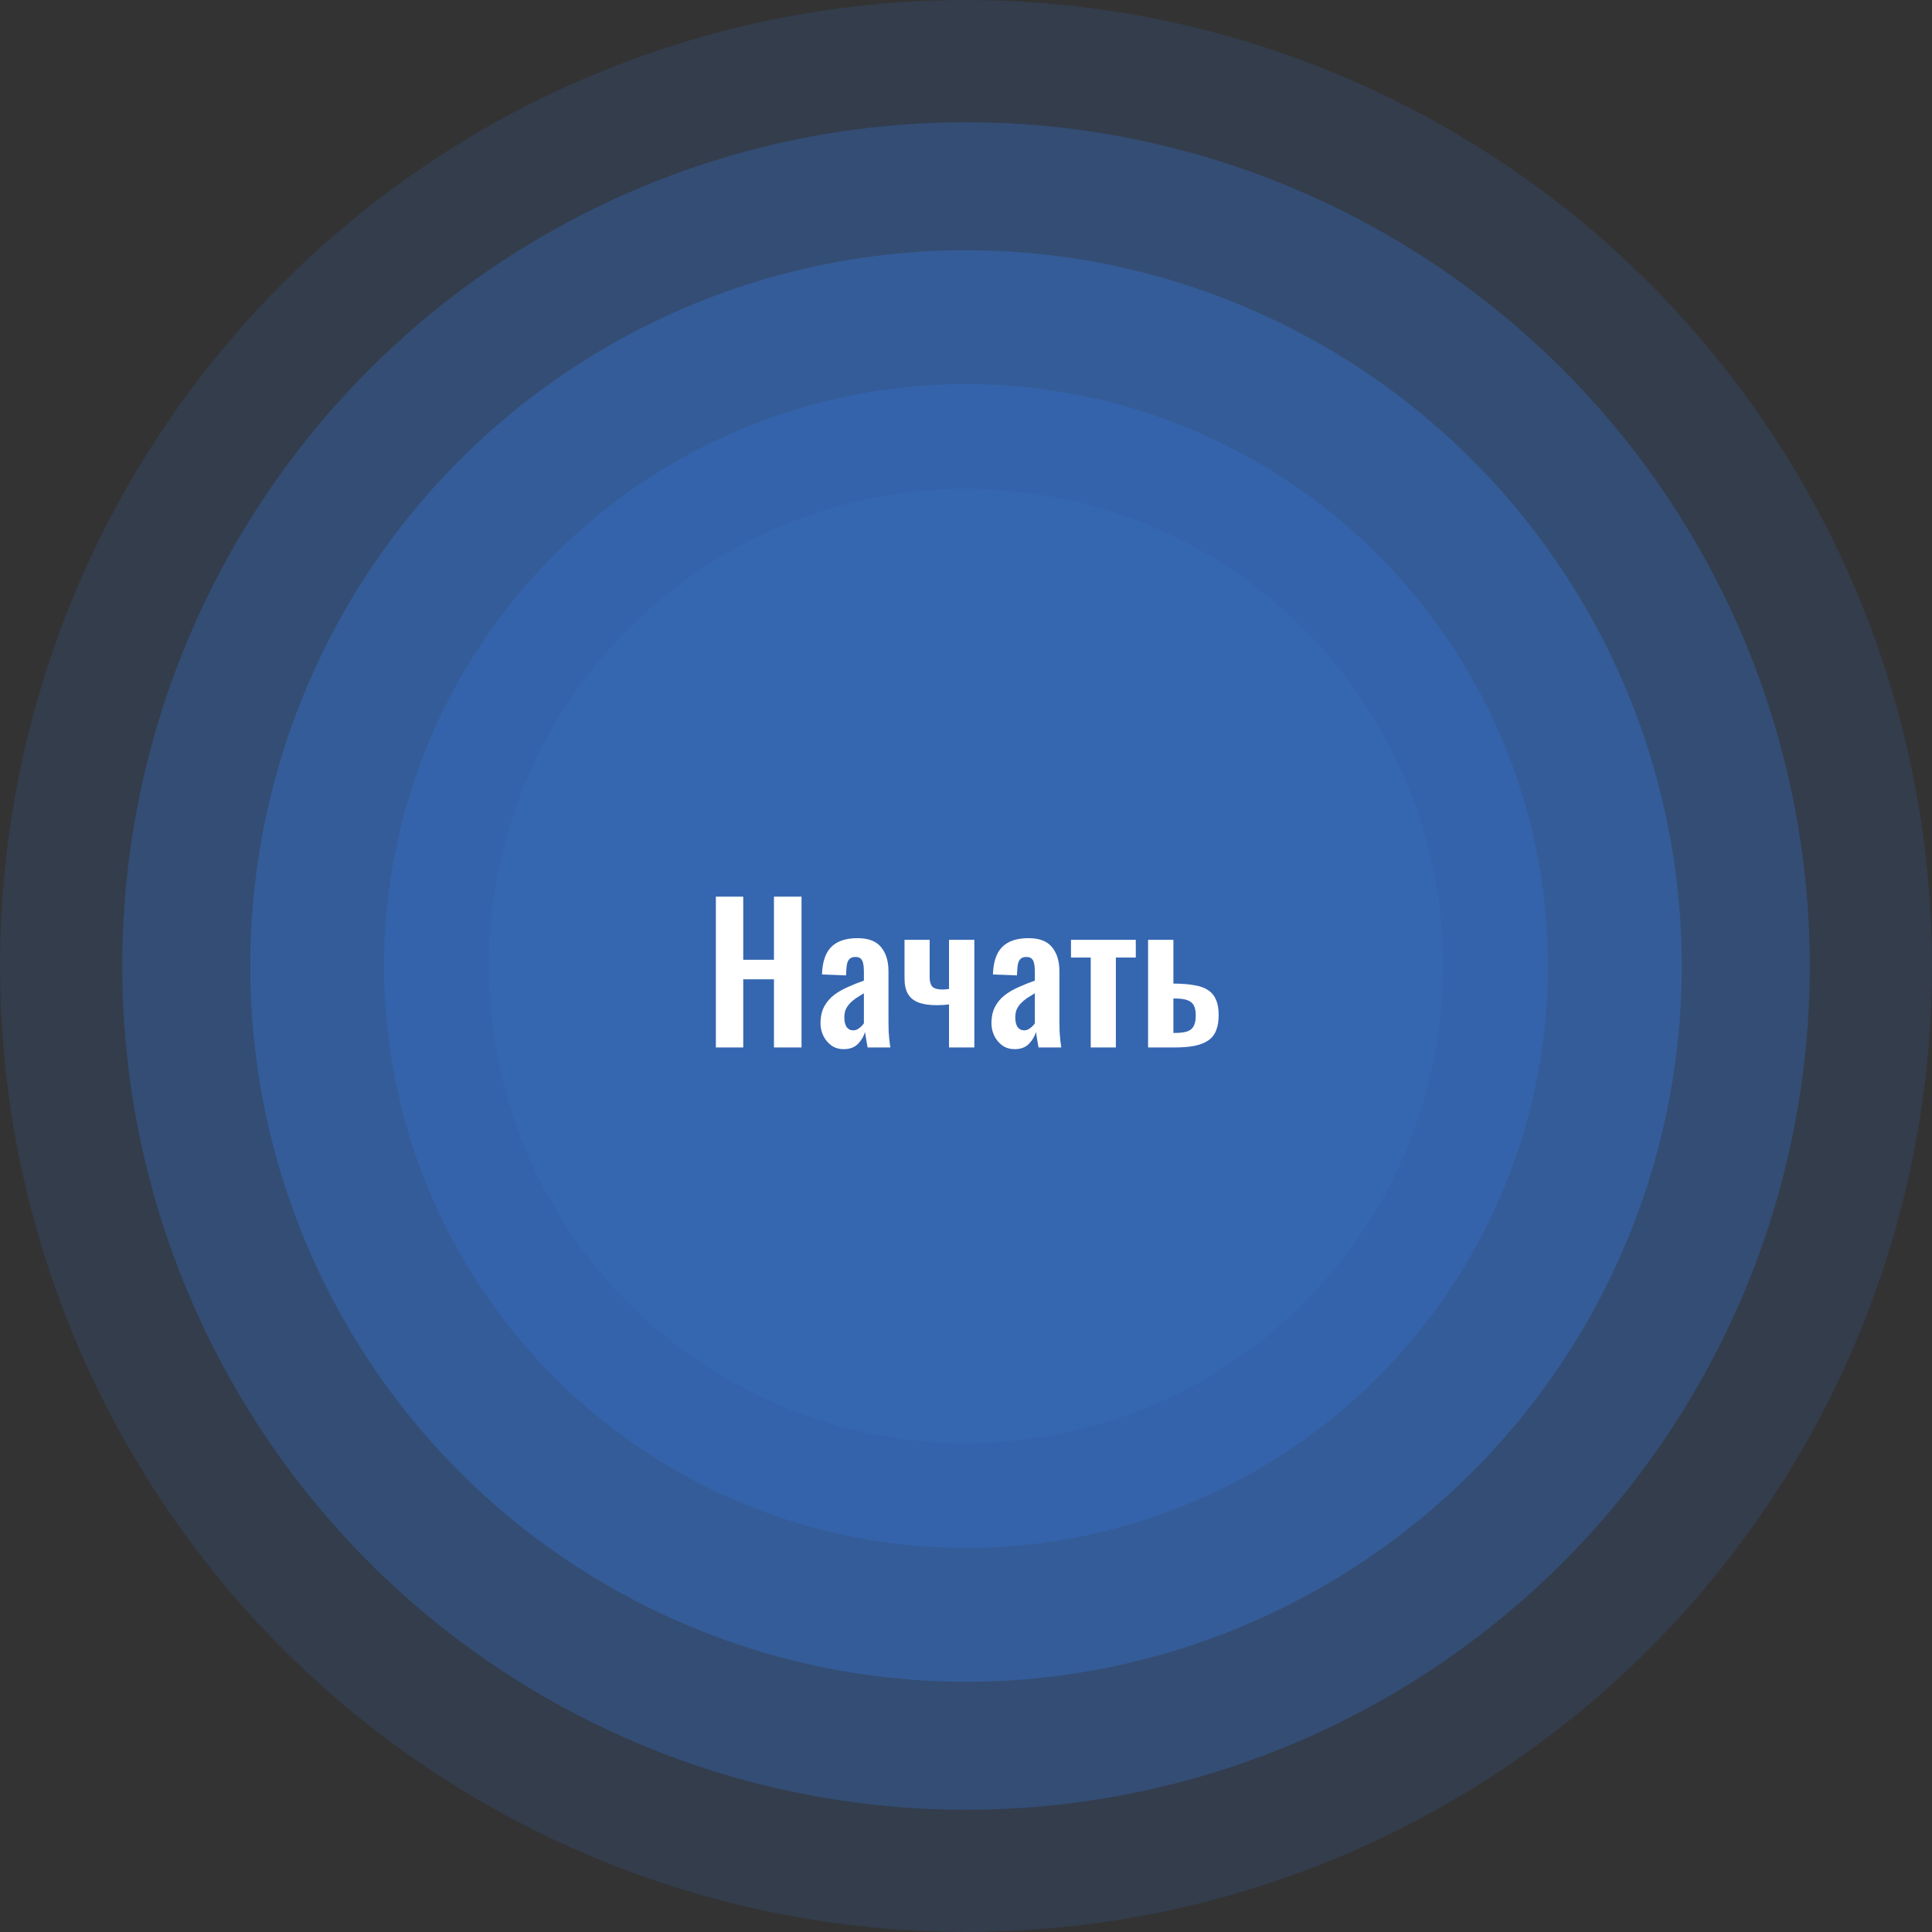 <svg width="332" height="332" viewBox="0 0 332 332" fill="none" xmlns="http://www.w3.org/2000/svg">
    <rect x="0" y="0" width="332" height="332" fill="#333333" stroke="none"/>
    <circle opacity="0.2" cx="166" cy="166" r="166" fill="#3566B0"/>
    <circle opacity="0.4" cx="166" cy="166" r="145" fill="#3566B0"/>
    <circle opacity="0.6" cx="166" cy="166" r="123" fill="#3566B0"/>
    <circle opacity="0.8" cx="166" cy="166" r="100" fill="#3566B0"/>
    <circle cx="166" cy="166" r="82" fill="#3566B0"/>
    <path d="M123.016 180V154.08H127.72V164.928H133V154.08H137.736V180H133V168.288H127.72V180H123.016ZM144.998 180.288C144.166 180.288 143.451 180.075 142.854 179.648C142.257 179.2 141.798 178.645 141.478 177.984C141.158 177.301 140.998 176.597 140.998 175.872C140.998 174.72 141.211 173.749 141.638 172.96C142.065 172.171 142.63 171.509 143.334 170.976C144.038 170.443 144.838 169.984 145.734 169.6C146.63 169.195 147.537 168.832 148.454 168.512V166.912C148.454 166.379 148.411 165.931 148.326 165.568C148.262 165.205 148.123 164.928 147.91 164.736C147.718 164.544 147.409 164.448 146.982 164.448C146.619 164.448 146.321 164.533 146.086 164.704C145.873 164.875 145.713 165.12 145.606 165.44C145.521 165.739 145.467 166.091 145.446 166.496L145.382 167.616L141.254 167.456C141.318 165.323 141.841 163.755 142.822 162.752C143.825 161.728 145.339 161.216 147.366 161.216C149.222 161.216 150.566 161.728 151.398 162.752C152.251 163.776 152.678 165.163 152.678 166.912V175.456C152.678 176.139 152.689 176.757 152.71 177.312C152.753 177.867 152.795 178.368 152.838 178.816C152.902 179.264 152.955 179.659 152.998 180H149.094C149.03 179.573 148.945 179.093 148.838 178.56C148.753 178.005 148.689 177.6 148.646 177.344C148.433 178.091 148.027 178.773 147.43 179.392C146.833 179.989 146.022 180.288 144.998 180.288ZM146.598 177.056C146.875 177.056 147.131 176.992 147.366 176.864C147.622 176.715 147.846 176.544 148.038 176.352C148.23 176.16 148.369 175.989 148.454 175.84V170.688C147.985 170.965 147.537 171.243 147.11 171.52C146.705 171.797 146.342 172.107 146.022 172.448C145.723 172.768 145.489 173.12 145.318 173.504C145.169 173.888 145.094 174.336 145.094 174.848C145.094 175.531 145.222 176.075 145.478 176.48C145.755 176.864 146.129 177.056 146.598 177.056ZM163.083 180V172.608C162.741 172.629 162.389 172.661 162.027 172.704C161.685 172.725 161.344 172.736 161.003 172.736C159.744 172.736 158.699 172.587 157.867 172.288C157.035 171.968 156.416 171.467 156.011 170.784C155.627 170.101 155.435 169.216 155.435 168.128V161.504H159.755V167.968C159.755 168.629 159.893 169.141 160.171 169.504C160.469 169.845 161.056 170.027 161.931 170.048C162.123 170.048 162.304 170.037 162.475 170.016C162.667 169.995 162.869 169.973 163.083 169.952V161.504H167.435V180H163.083ZM174.373 180.288C173.541 180.288 172.826 180.075 172.229 179.648C171.632 179.2 171.173 178.645 170.853 177.984C170.533 177.301 170.373 176.597 170.373 175.872C170.373 174.72 170.586 173.749 171.013 172.96C171.44 172.171 172.005 171.509 172.709 170.976C173.413 170.443 174.213 169.984 175.109 169.6C176.005 169.195 176.912 168.832 177.829 168.512V166.912C177.829 166.379 177.786 165.931 177.701 165.568C177.637 165.205 177.498 164.928 177.285 164.736C177.093 164.544 176.784 164.448 176.357 164.448C175.994 164.448 175.696 164.533 175.461 164.704C175.248 164.875 175.088 165.12 174.981 165.44C174.896 165.739 174.842 166.091 174.821 166.496L174.757 167.616L170.629 167.456C170.693 165.323 171.216 163.755 172.197 162.752C173.2 161.728 174.714 161.216 176.741 161.216C178.597 161.216 179.941 161.728 180.773 162.752C181.626 163.776 182.053 165.163 182.053 166.912V175.456C182.053 176.139 182.064 176.757 182.085 177.312C182.128 177.867 182.17 178.368 182.213 178.816C182.277 179.264 182.33 179.659 182.373 180H178.469C178.405 179.573 178.32 179.093 178.213 178.56C178.128 178.005 178.064 177.6 178.021 177.344C177.808 178.091 177.402 178.773 176.805 179.392C176.208 179.989 175.397 180.288 174.373 180.288ZM175.973 177.056C176.25 177.056 176.506 176.992 176.741 176.864C176.997 176.715 177.221 176.544 177.413 176.352C177.605 176.16 177.744 175.989 177.829 175.84V170.688C177.36 170.965 176.912 171.243 176.485 171.52C176.08 171.797 175.717 172.107 175.397 172.448C175.098 172.768 174.864 173.12 174.693 173.504C174.544 173.888 174.469 174.336 174.469 174.848C174.469 175.531 174.597 176.075 174.853 176.48C175.13 176.864 175.504 177.056 175.973 177.056ZM187.434 180V164.544H184.042V161.504H195.178V164.544H191.754V180H187.434ZM197.289 180V161.504H201.641V169.024C201.684 169.024 201.726 169.024 201.769 169.024C201.812 169.024 201.854 169.024 201.897 169.024C201.94 169.024 201.972 169.024 201.993 169.024C203.273 169.045 204.372 169.141 205.289 169.312C206.228 169.461 206.996 169.739 207.593 170.144C208.212 170.549 208.67 171.104 208.969 171.808C209.268 172.491 209.417 173.376 209.417 174.464C209.417 175.467 209.278 176.32 209.001 177.024C208.745 177.728 208.308 178.304 207.689 178.752C207.092 179.179 206.302 179.499 205.321 179.712C204.361 179.904 203.198 180 201.833 180H197.289ZM201.641 177.504H201.801C202.74 177.504 203.476 177.419 204.009 177.248C204.542 177.056 204.916 176.747 205.129 176.32C205.364 175.872 205.481 175.264 205.481 174.496C205.481 173.771 205.374 173.205 205.161 172.8C204.948 172.373 204.574 172.064 204.041 171.872C203.529 171.68 202.814 171.584 201.897 171.584C201.876 171.584 201.833 171.584 201.769 171.584C201.726 171.584 201.684 171.584 201.641 171.584V177.504Z"
          fill="white"/>
</svg>

